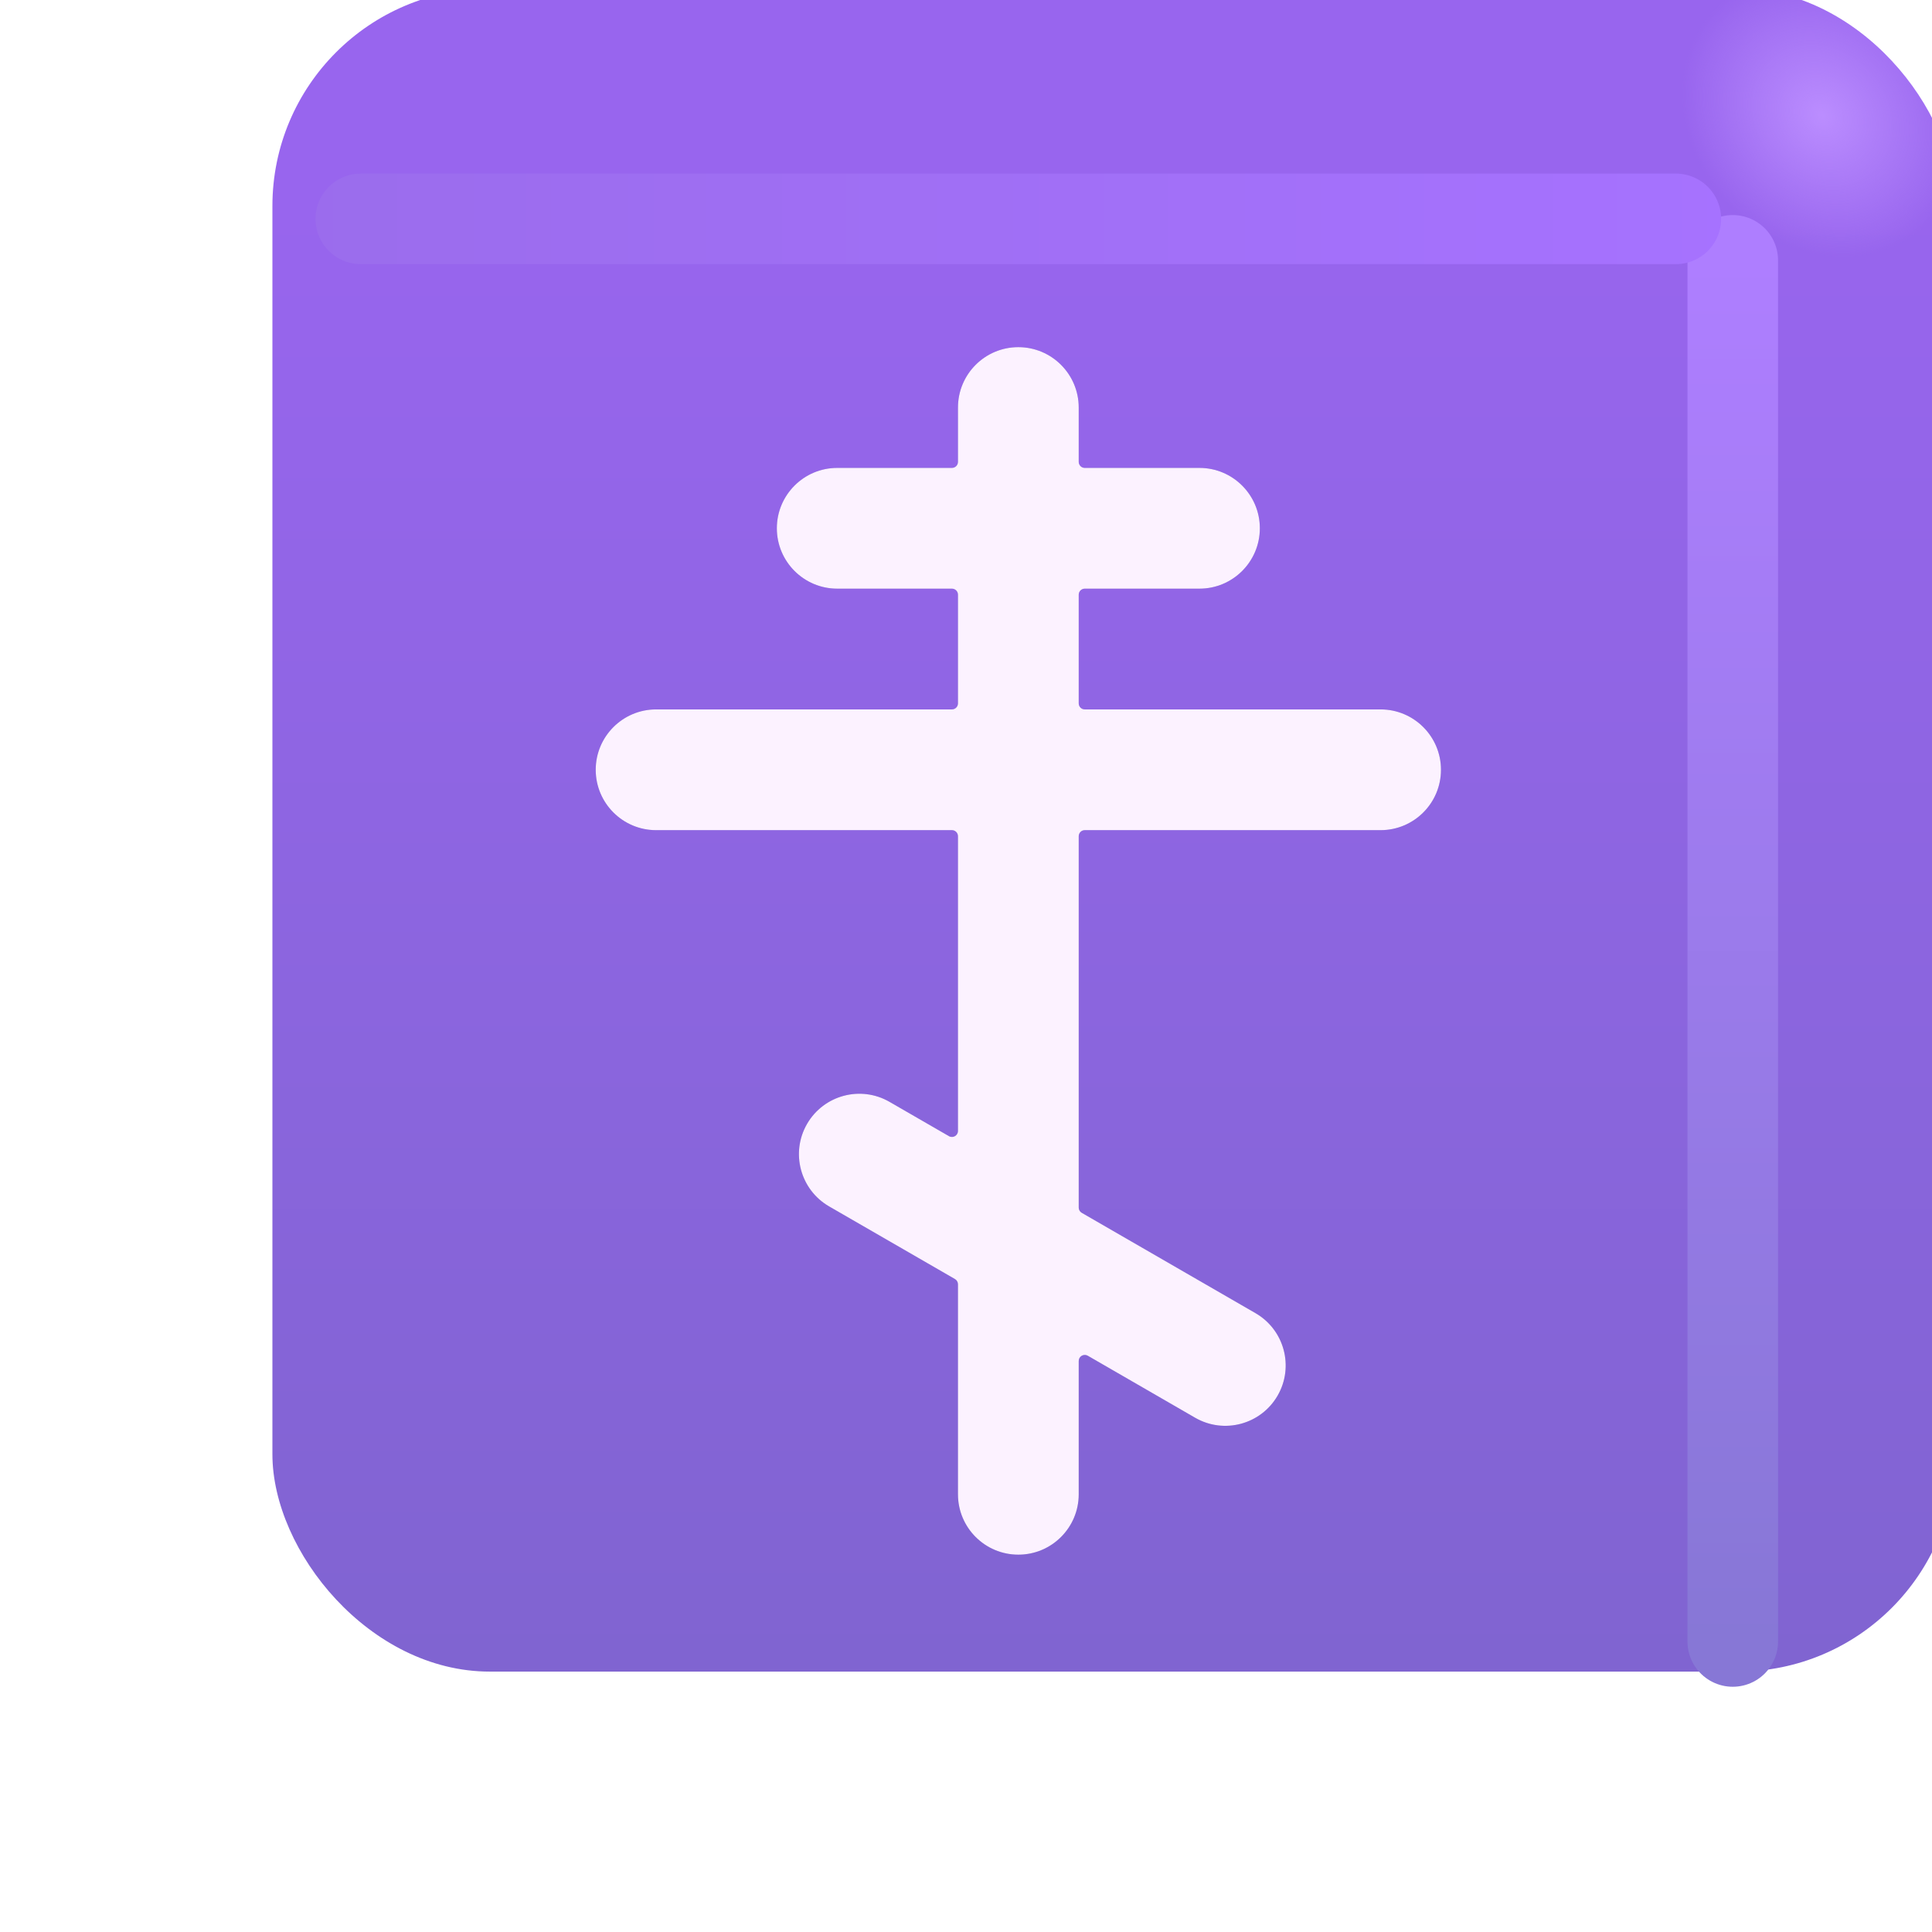 <svg width="100%" height="100%" viewBox="0 0 32 32" fill="none" xmlns="http://www.w3.org/2000/svg">
<g filter="url(#filter0_ii_18590_1066)">
<rect x="2.512" y="1.812" width="27.875" height="27.875" rx="3.6" fill="url(#paint0_linear_18590_1066)"/>
<rect x="2.512" y="1.812" width="27.875" height="27.875" rx="3.6" fill="url(#paint1_radial_18590_1066)"/>
</g>
<g filter="url(#filter1_f_18590_1066)">
<path d="M28.7 4.312V27.188" stroke="url(#paint2_linear_18590_1066)" stroke-width="1.5" stroke-linecap="round"/>
</g>
<g filter="url(#filter2_f_18590_1066)">
<path d="M5.976 3.625H27.757" stroke="url(#paint3_linear_18590_1066)" stroke-width="1.5" stroke-linecap="round"/>
</g>
<g filter="url(#filter3_f_18590_1066)">
<path d="M16.867 5.75C16.314 5.75 15.867 6.198 15.867 6.75V7.65C15.867 7.705 15.822 7.75 15.767 7.75H13.867C13.315 7.75 12.867 8.198 12.867 8.75C12.867 9.302 13.315 9.75 13.867 9.75H15.767C15.822 9.75 15.867 9.795 15.867 9.85V11.65C15.867 11.705 15.822 11.75 15.767 11.75H10.867C10.315 11.75 9.867 12.198 9.867 12.75C9.867 13.302 10.315 13.75 10.867 13.75H15.767C15.822 13.75 15.867 13.795 15.867 13.85V18.732C15.867 18.808 15.784 18.857 15.717 18.818L14.733 18.25C14.255 17.974 13.643 18.138 13.367 18.616C13.091 19.094 13.255 19.706 13.733 19.982L15.817 21.185C15.848 21.203 15.867 21.236 15.867 21.272V24.75C15.867 25.302 16.314 25.75 16.867 25.75C17.419 25.75 17.867 25.302 17.867 24.75V22.542C17.867 22.465 17.95 22.417 18.017 22.455L19.795 23.482C20.273 23.758 20.885 23.594 21.161 23.116C21.437 22.638 21.273 22.026 20.795 21.75L17.917 20.088C17.886 20.07 17.867 20.037 17.867 20.002V13.85C17.867 13.795 17.912 13.75 17.967 13.75H22.867C23.419 13.75 23.867 13.302 23.867 12.75C23.867 12.198 23.419 11.75 22.867 11.75H17.967C17.912 11.75 17.867 11.705 17.867 11.65V9.85C17.867 9.795 17.912 9.75 17.967 9.75H19.867C20.419 9.75 20.867 9.302 20.867 8.75C20.867 8.198 20.419 7.75 19.867 7.75H17.967C17.912 7.75 17.867 7.705 17.867 7.65V6.75C17.867 6.198 17.419 5.75 16.867 5.75Z" fill="#6A4EBE"/>
</g>
<g filter="url(#filter4_ii_18590_1066)">
<path d="M16.867 5.75C16.314 5.75 15.867 6.198 15.867 6.75V7.65C15.867 7.705 15.822 7.75 15.767 7.75H13.867C13.315 7.75 12.867 8.198 12.867 8.75C12.867 9.302 13.315 9.75 13.867 9.75H15.767C15.822 9.75 15.867 9.795 15.867 9.85V11.65C15.867 11.705 15.822 11.75 15.767 11.75H10.867C10.315 11.75 9.867 12.198 9.867 12.75C9.867 13.302 10.315 13.75 10.867 13.75H15.767C15.822 13.75 15.867 13.795 15.867 13.85V18.732C15.867 18.808 15.784 18.857 15.717 18.818L14.733 18.25C14.255 17.974 13.643 18.138 13.367 18.616C13.091 19.094 13.255 19.706 13.733 19.982L15.817 21.185C15.848 21.203 15.867 21.236 15.867 21.272V24.75C15.867 25.302 16.314 25.75 16.867 25.75C17.419 25.75 17.867 25.302 17.867 24.75V22.542C17.867 22.465 17.95 22.417 18.017 22.455L19.795 23.482C20.273 23.758 20.885 23.594 21.161 23.116C21.437 22.638 21.273 22.026 20.795 21.75L17.917 20.088C17.886 20.07 17.867 20.037 17.867 20.002V13.85C17.867 13.795 17.912 13.75 17.967 13.75H22.867C23.419 13.75 23.867 13.302 23.867 12.75C23.867 12.198 23.419 11.75 22.867 11.75H17.967C17.912 11.75 17.867 11.705 17.867 11.65V9.85C17.867 9.795 17.912 9.75 17.967 9.75H19.867C20.419 9.75 20.867 9.302 20.867 8.75C20.867 8.198 20.419 7.75 19.867 7.75H17.967C17.912 7.75 17.867 7.705 17.867 7.65V6.75C17.867 6.198 17.419 5.75 16.867 5.75Z" fill="#FCF2FF"/>
</g>
<defs>
<filter id="filter0_ii_18590_1066" x="2.512" y="0.812" width="29.875" height="28.875" filterUnits="userSpaceOnUse" color-interpolation-filters="sRGB">
<feFlood flood-opacity="0" result="BackgroundImageFix"/>
<feBlend mode="normal" in="SourceGraphic" in2="BackgroundImageFix" result="shape"/>
<feColorMatrix in="SourceAlpha" type="matrix" values="0 0 0 0 0 0 0 0 0 0 0 0 0 0 0 0 0 0 127 0" result="hardAlpha"/>
<feOffset dx="2" dy="-1"/>
<feGaussianBlur stdDeviation="1.5"/>
<feComposite in2="hardAlpha" operator="arithmetic" k2="-1" k3="1"/>
<feColorMatrix type="matrix" values="0 0 0 0 0.298 0 0 0 0 0.235 0 0 0 0 0.6 0 0 0 1 0"/>
<feBlend mode="normal" in2="shape" result="effect1_innerShadow_18590_1066"/>
<feColorMatrix in="SourceAlpha" type="matrix" values="0 0 0 0 0 0 0 0 0 0 0 0 0 0 0 0 0 0 127 0" result="hardAlpha"/>
<feOffset dy="-1"/>
<feGaussianBlur stdDeviation="1.5"/>
<feComposite in2="hardAlpha" operator="arithmetic" k2="-1" k3="1"/>
<feColorMatrix type="matrix" values="0 0 0 0 0.353 0 0 0 0 0.212 0 0 0 0 0.71 0 0 0 1 0"/>
<feBlend mode="normal" in2="effect1_innerShadow_18590_1066" result="effect2_innerShadow_18590_1066"/>
</filter>
<filter id="filter1_f_18590_1066" x="25.95" y="1.562" width="5.5" height="28.375" filterUnits="userSpaceOnUse" color-interpolation-filters="sRGB">
<feFlood flood-opacity="0" result="BackgroundImageFix"/>
<feBlend mode="normal" in="SourceGraphic" in2="BackgroundImageFix" result="shape"/>
<feGaussianBlur stdDeviation="1" result="effect1_foregroundBlur_18590_1066"/>
</filter>
<filter id="filter2_f_18590_1066" x="3.226" y="0.875" width="27.281" height="5.5" filterUnits="userSpaceOnUse" color-interpolation-filters="sRGB">
<feFlood flood-opacity="0" result="BackgroundImageFix"/>
<feBlend mode="normal" in="SourceGraphic" in2="BackgroundImageFix" result="shape"/>
<feGaussianBlur stdDeviation="1" result="effect1_foregroundBlur_18590_1066"/>
</filter>
<filter id="filter3_f_18590_1066" x="8.867" y="4.75" width="16" height="22" filterUnits="userSpaceOnUse" color-interpolation-filters="sRGB">
<feFlood flood-opacity="0" result="BackgroundImageFix"/>
<feBlend mode="normal" in="SourceGraphic" in2="BackgroundImageFix" result="shape"/>
<feGaussianBlur stdDeviation="0.5" result="effect1_foregroundBlur_18590_1066"/>
</filter>
<filter id="filter4_ii_18590_1066" x="9.467" y="5.35" width="14.8" height="20.8" filterUnits="userSpaceOnUse" color-interpolation-filters="sRGB">
<feFlood flood-opacity="0" result="BackgroundImageFix"/>
<feBlend mode="normal" in="SourceGraphic" in2="BackgroundImageFix" result="shape"/>
<feColorMatrix in="SourceAlpha" type="matrix" values="0 0 0 0 0 0 0 0 0 0 0 0 0 0 0 0 0 0 127 0" result="hardAlpha"/>
<feOffset dx="-0.4" dy="0.4"/>
<feGaussianBlur stdDeviation="0.375"/>
<feComposite in2="hardAlpha" operator="arithmetic" k2="-1" k3="1"/>
<feColorMatrix type="matrix" values="0 0 0 0 0.914 0 0 0 0 0.886 0 0 0 0 0.969 0 0 0 1 0"/>
<feBlend mode="normal" in2="shape" result="effect1_innerShadow_18590_1066"/>
<feColorMatrix in="SourceAlpha" type="matrix" values="0 0 0 0 0 0 0 0 0 0 0 0 0 0 0 0 0 0 127 0" result="hardAlpha"/>
<feOffset dx="0.4" dy="-0.4"/>
<feGaussianBlur stdDeviation="0.2"/>
<feComposite in2="hardAlpha" operator="arithmetic" k2="-1" k3="1"/>
<feColorMatrix type="matrix" values="0 0 0 0 1 0 0 0 0 0.988 0 0 0 0 1 0 0 0 1 0"/>
<feBlend mode="normal" in2="effect1_innerShadow_18590_1066" result="effect2_innerShadow_18590_1066"/>
</filter>
<linearGradient id="paint0_linear_18590_1066" x1="16.45" y1="5.387" x2="16.45" y2="38.64" gradientUnits="userSpaceOnUse">
<stop stop-color="#9865EE"/>
<stop offset="1" stop-color="#7764C6"/>
</linearGradient>
<radialGradient id="paint1_radial_18590_1066" cx="0" cy="0" r="1" gradientUnits="userSpaceOnUse" gradientTransform="translate(28.169 3.906) rotate(136.771) scale(2.144 2.505)">
<stop stop-color="#BB8DFF"/>
<stop offset="1" stop-color="#BB8DFF" stop-opacity="0"/>
</radialGradient>
<linearGradient id="paint2_linear_18590_1066" x1="29.2" y1="4.312" x2="29.2" y2="27.188" gradientUnits="userSpaceOnUse">
<stop stop-color="#AE7EFF"/>
<stop offset="1" stop-color="#8777D6"/>
</linearGradient>
<linearGradient id="paint3_linear_18590_1066" x1="28.914" y1="3.875" x2="3.382" y2="3.875" gradientUnits="userSpaceOnUse">
<stop stop-color="#A672FF"/>
<stop offset="1" stop-color="#9A6CEB"/>
</linearGradient>
</defs>
</svg>
